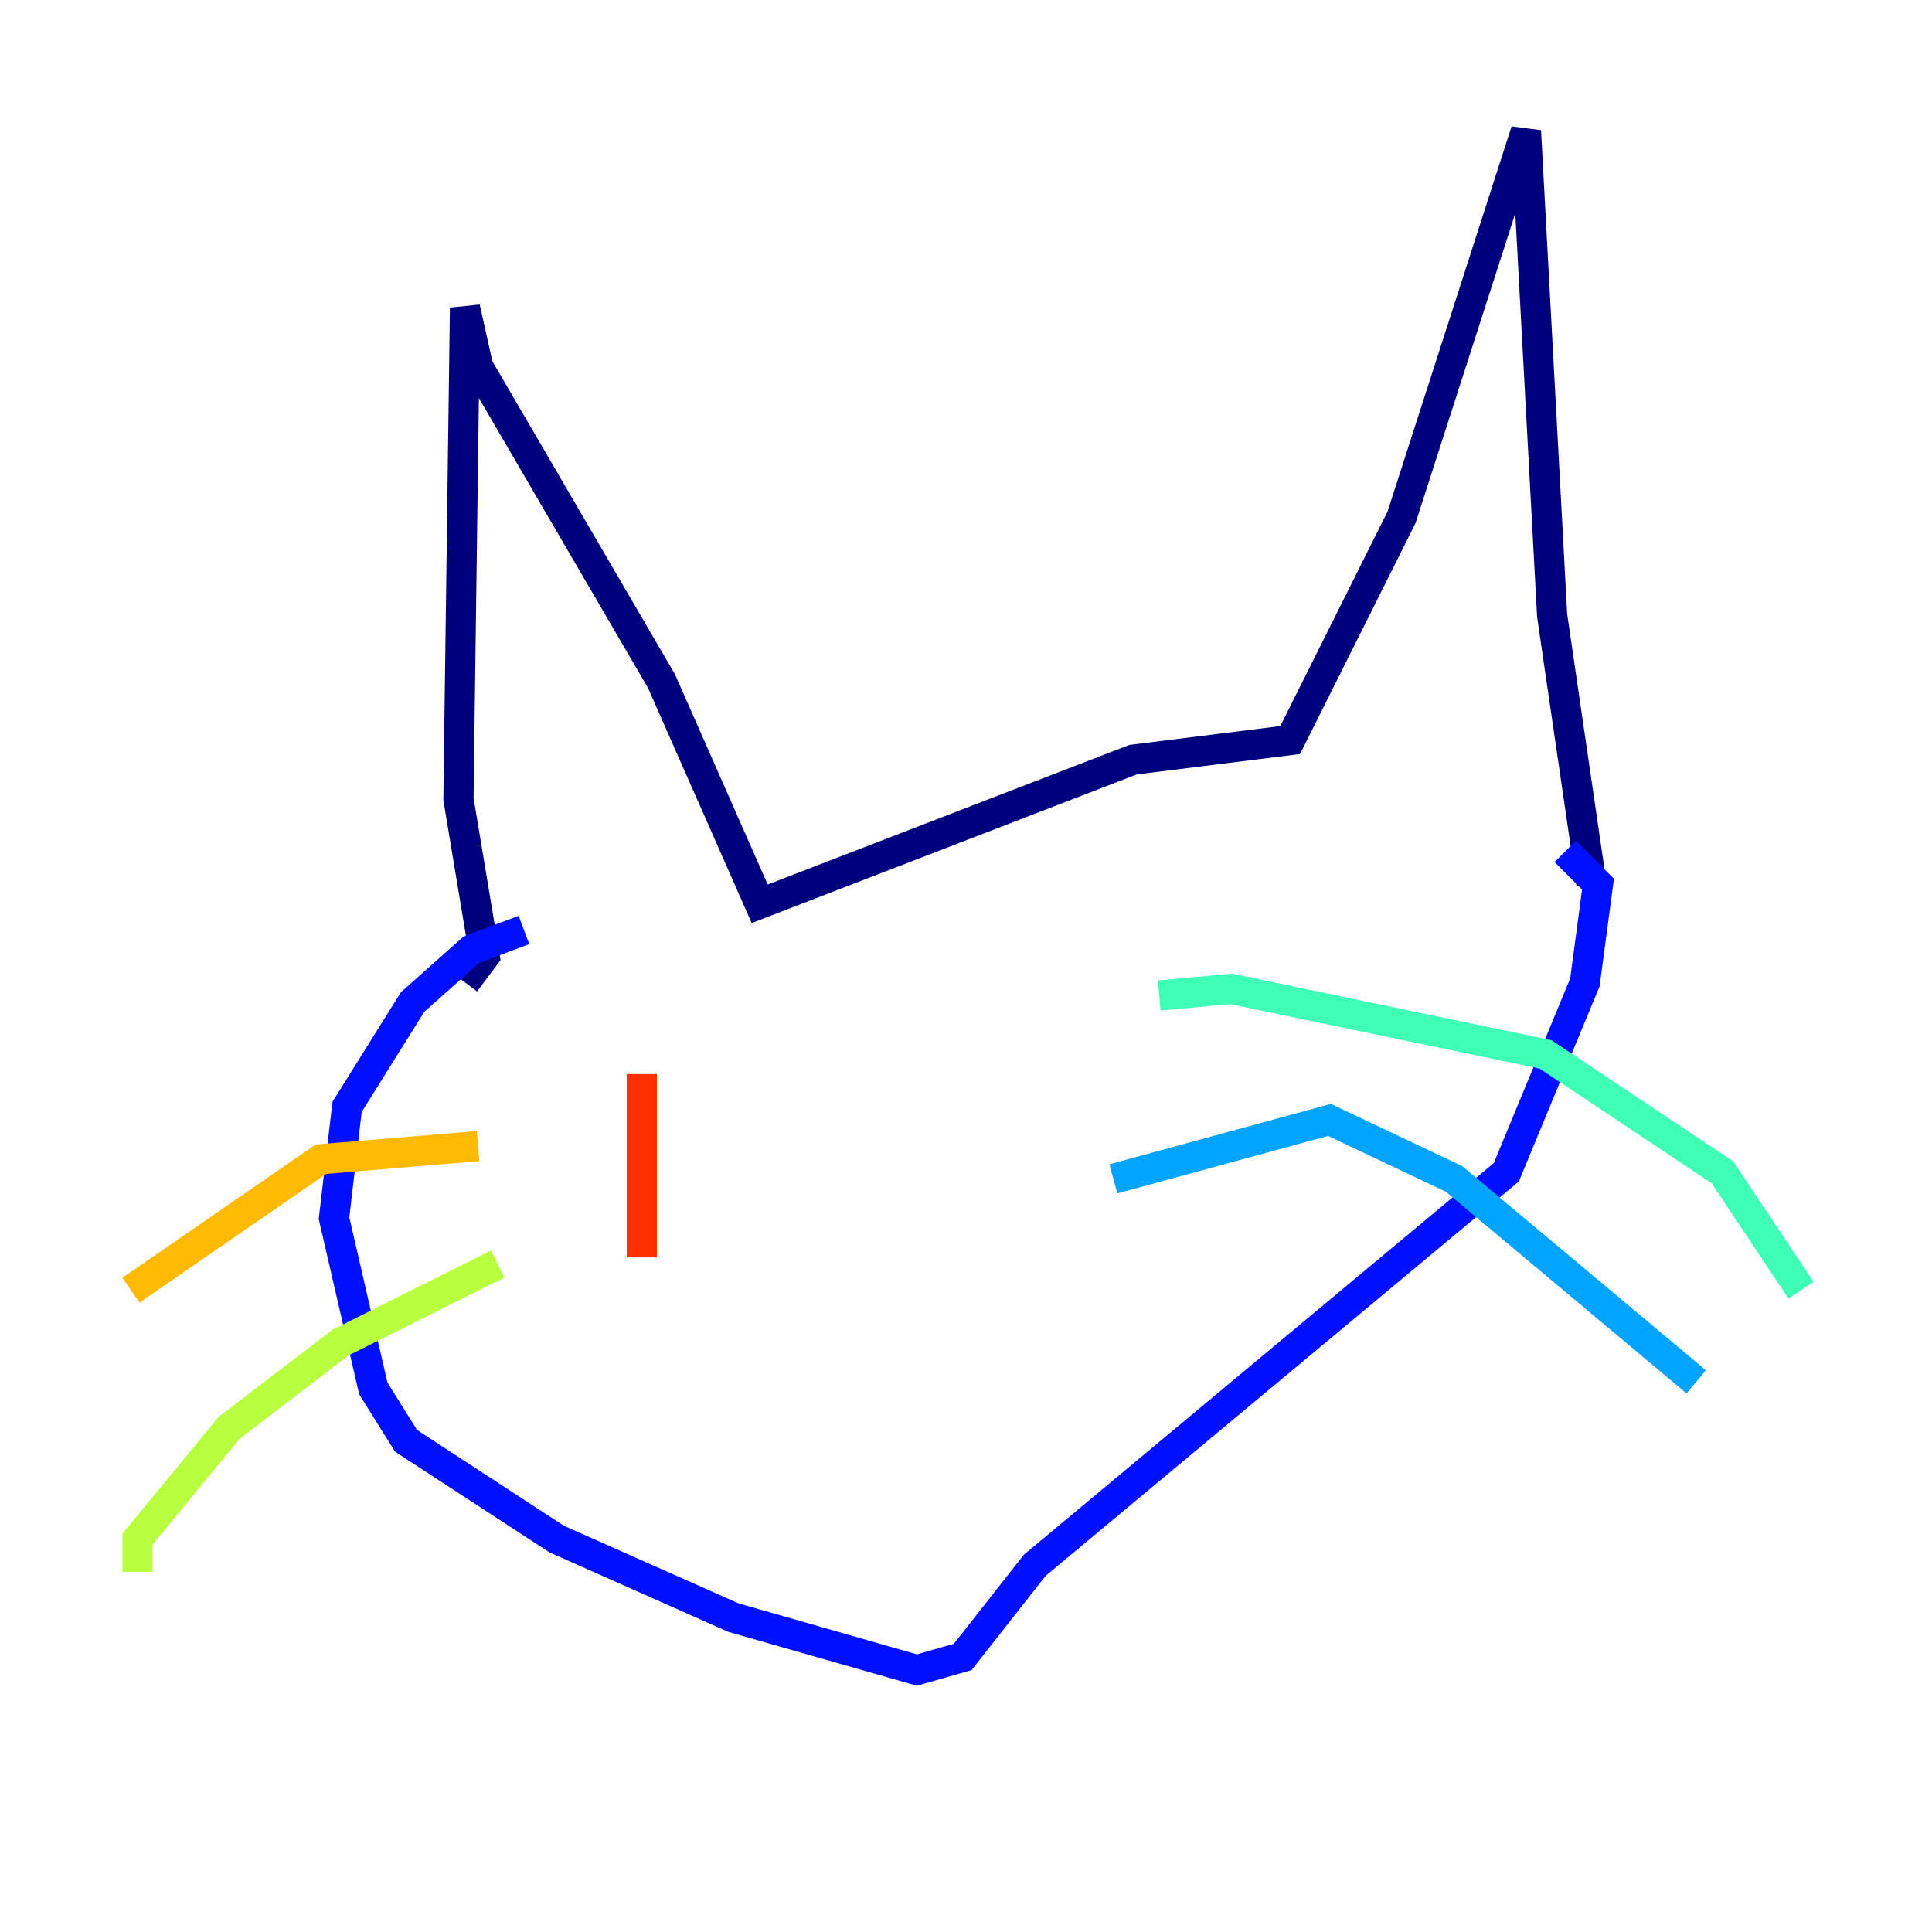<?xml version="1.0" encoding="utf-8" ?>
<svg baseProfile="tiny" height="128" version="1.2" viewBox="0,0,128,128" width="128" xmlns="http://www.w3.org/2000/svg" xmlns:ev="http://www.w3.org/2001/xml-events" xmlns:xlink="http://www.w3.org/1999/xlink"><defs /><polyline fill="none" points="30.807,65.085 32.108,63.349 30.373,52.936 30.807,20.393 31.675,24.298 43.824,45.125 50.332,59.878 75.064,50.332 85.478,49.031 92.854,34.278 101.098,8.678 102.834,40.786 105.437,58.576" stroke="#00007f" stroke-width="2" /><polyline fill="none" points="34.712,61.614 31.241,62.915 27.336,66.386 22.997,73.329 22.129,80.705 24.732,91.986 26.902,95.458 36.881,101.966 48.597,107.173 60.746,110.644 63.783,109.776 68.556,103.702 99.797,77.668 105.003,65.085 105.871,58.576 103.702,56.407" stroke="#0010ff" stroke-width="2" /><polyline fill="none" points="73.763,78.102 88.081,74.197 96.325,78.102 112.38,91.552" stroke="#00a4ff" stroke-width="2" /><polyline fill="none" points="76.8,65.953 81.573,65.519 102.4,69.858 114.115,77.668 119.322,85.478" stroke="#3fffb7" stroke-width="2" /><polyline fill="none" points="32.976,83.742 22.563,88.949 15.186,94.59 9.112,101.966 9.112,104.136" stroke="#b7ff3f" stroke-width="2" /><polyline fill="none" points="31.675,75.932 21.261,76.8 8.678,85.478" stroke="#ffb900" stroke-width="2" /><polyline fill="none" points="42.522,71.159 42.522,83.308" stroke="#ff3000" stroke-width="2" /><polyline fill="none" points="62.047,76.8 62.047,76.8" stroke="#7f0000" stroke-width="2" /></svg>